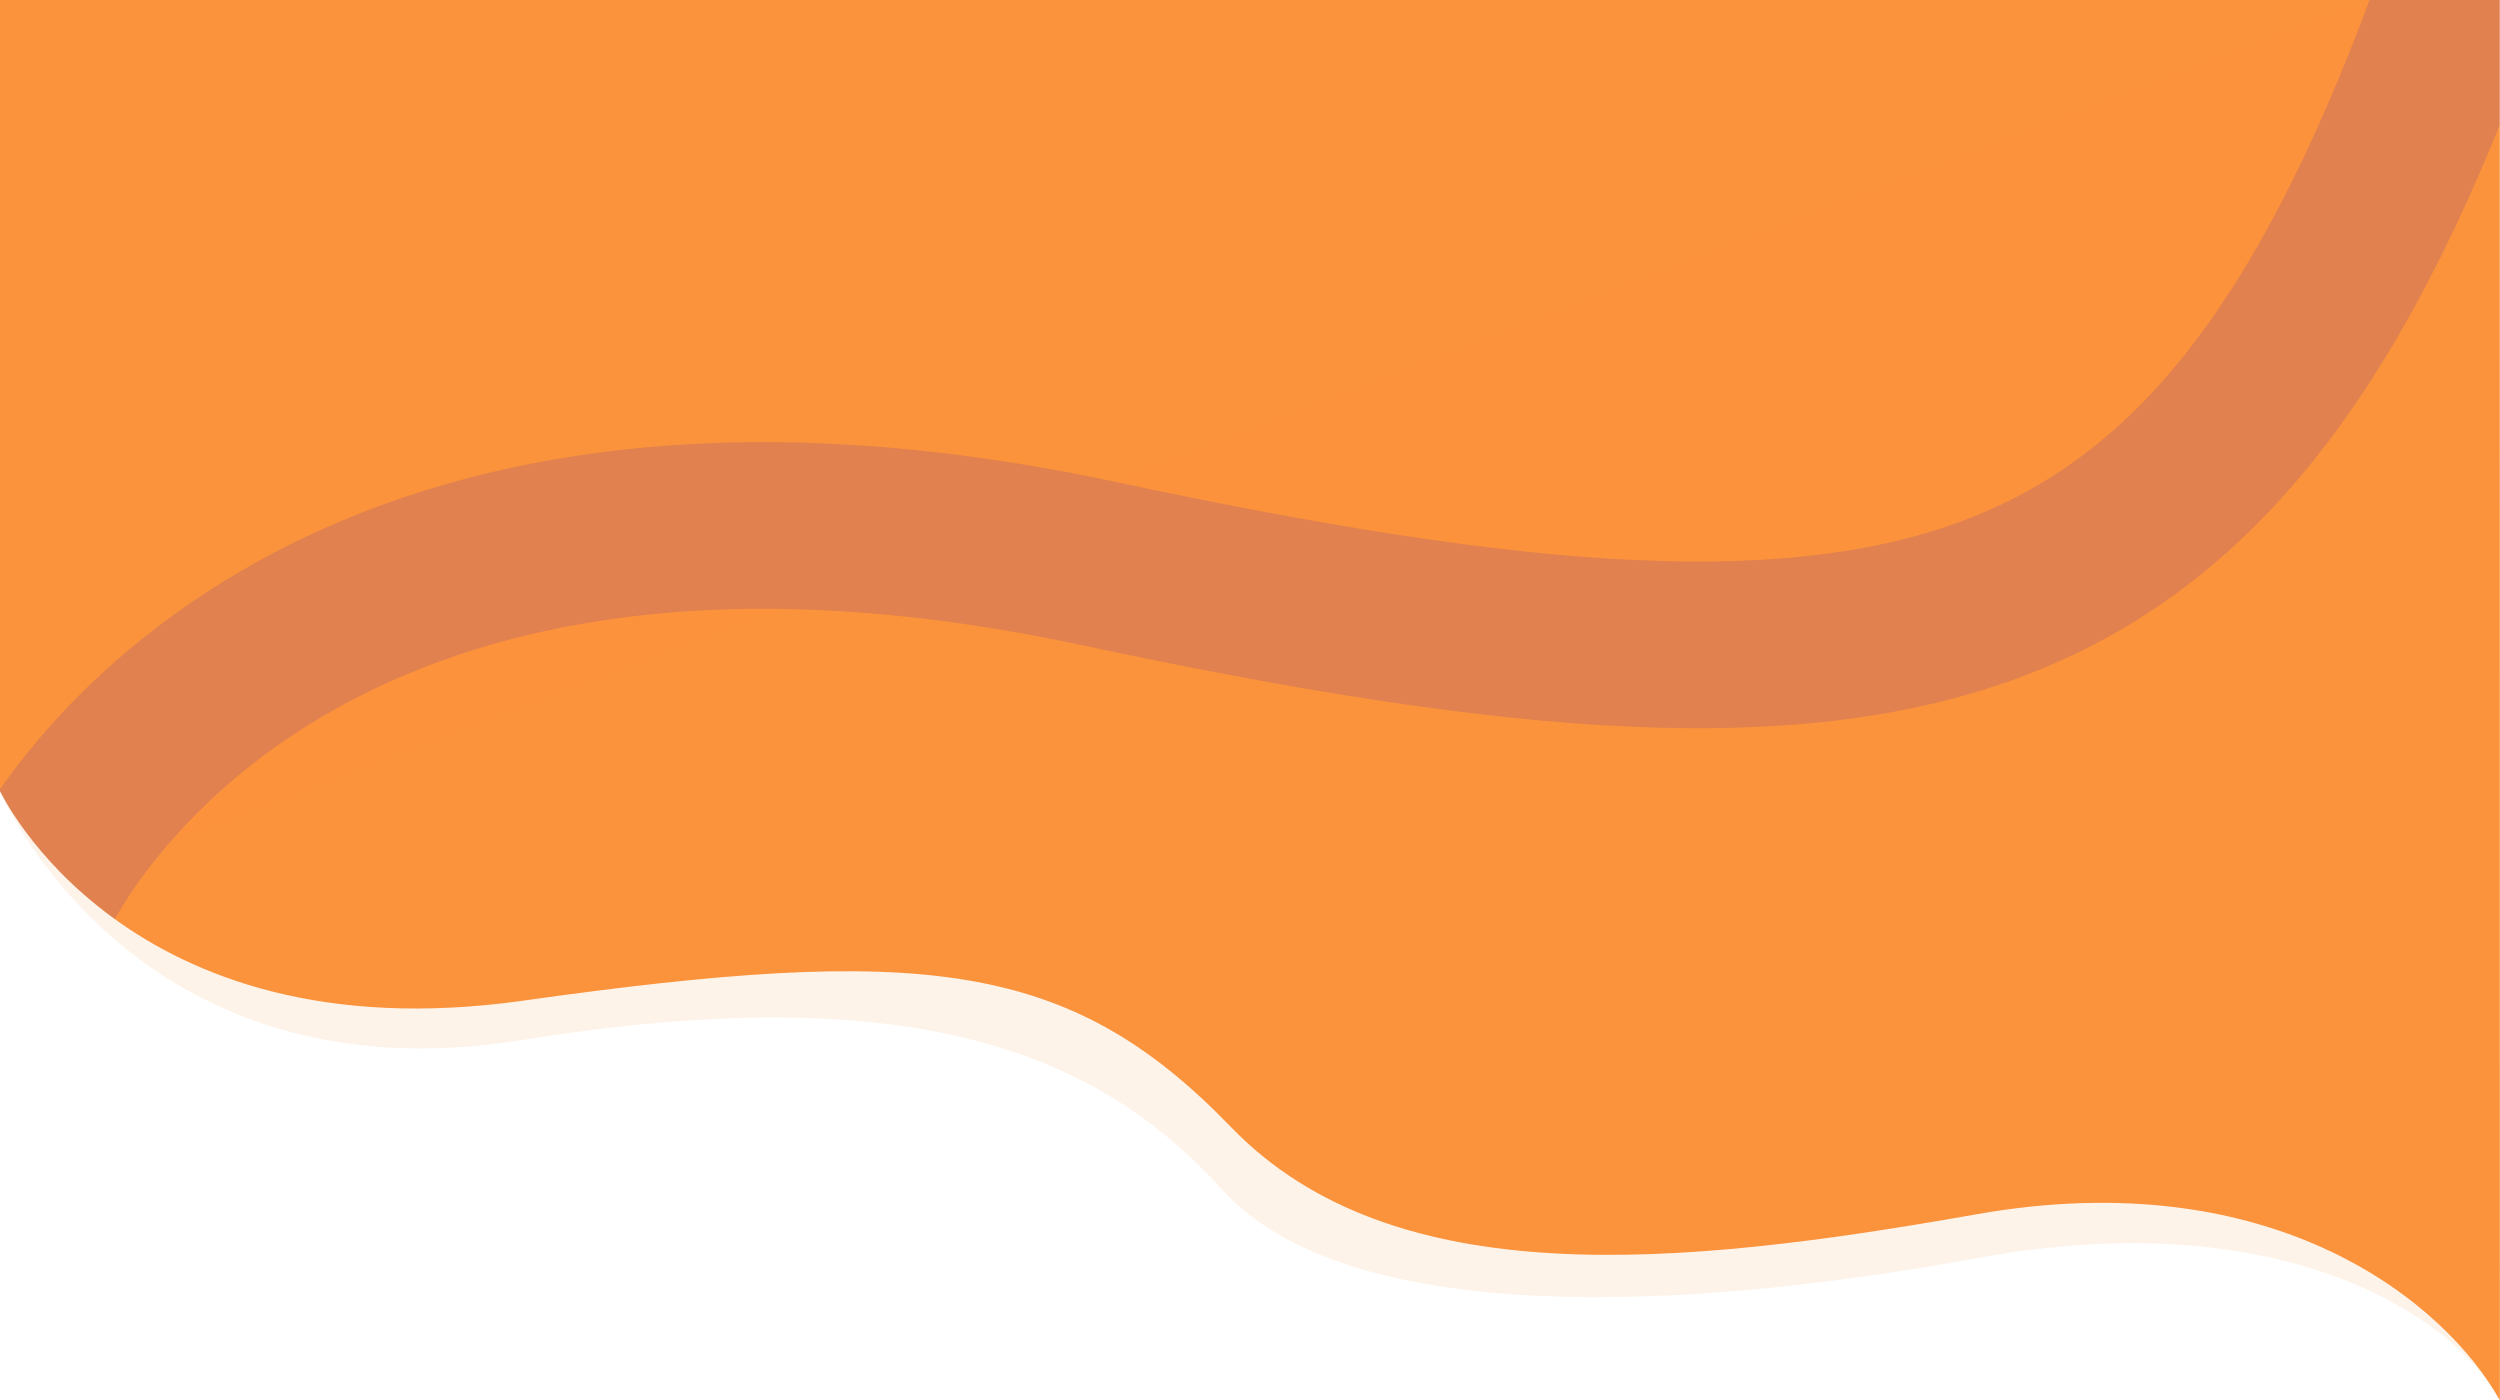 <svg xmlns="http://www.w3.org/2000/svg" xmlns:xlink="http://www.w3.org/1999/xlink" width="1920.183" height="1075.636" style=""><rect id="backgroundrect" width="100%" height="100%" x="0" y="0" fill="none" stroke="none"/>
  <defs>
    <linearGradient id="linear-gradient" x1="0.5" x2="0.5" y2="1" gradientUnits="objectBoundingBox">
      <stop offset="0" stop-color="#361cc1"/>
      <stop offset="1" stop-color="#2e82ef"/>
    </linearGradient>
    <clipPath id="clip-path">
      <path id="Path_199" data-name="Path 199" d="M-0.031,607.516 s95.269,204.193 401.21,161.147 s419.656,-32.1 544.188,96.892 s343.977,107.54 572.909,67.066 s360.19,68.158 401.79,142.968 c0.041,-2.4 -0.074,-1075.621 -0.074,-1075.621 l-1920,0.011 z" fill="url(#linear-gradient)"/>
    </clipPath>
  </defs>
  
<g class="currentLayer" style=""><title>Layer 1</title>
    
    
    
  <g class="selected"><path id="Path_195" data-name="Path 195" d="M-0.089,607.364 s100.43,239.944 401.206,191.477 s442.068,9.577 537.63,114.941 s352.091,94.329 580.987,52.374 S1882.9,1007.95 1920.094,1075.594 c0.016,0.016 -0.373,-1075.609 -0.373,-1075.609 l-1919.766,-0.027 z" opacity="0.11" fill="#fb923c" fill-opacity="1" class=""/><path id="Path_194" data-name="Path 194" d="M-0.031,607.516 s95.269,204.193 401.21,161.147 s419.656,-32.1 544.188,96.892 s343.977,107.54 572.909,67.066 s360.19,68.158 401.79,142.968 c0.041,-2.4 -0.074,-1075.621 -0.074,-1075.621 l-1920,0.011 z" fill="#fb923c" fill-opacity="1" class=""/><g id="Mask_Group_6" data-name="Mask Group 6" clip-path="url(#clip-path)" fill="#fb923c" fill-opacity="1" class="">
      <path id="Path_4" data-name="Path 4" d="M25.632,687.701 S199.874,295.655 843.065,432.669 s869.415,77.467 1056.161,-463.982 " fill="#fb923c" stroke="#361cc1" stroke-width="128" opacity="0.14" fill-opacity="1"/>
    </g></g></g></svg>